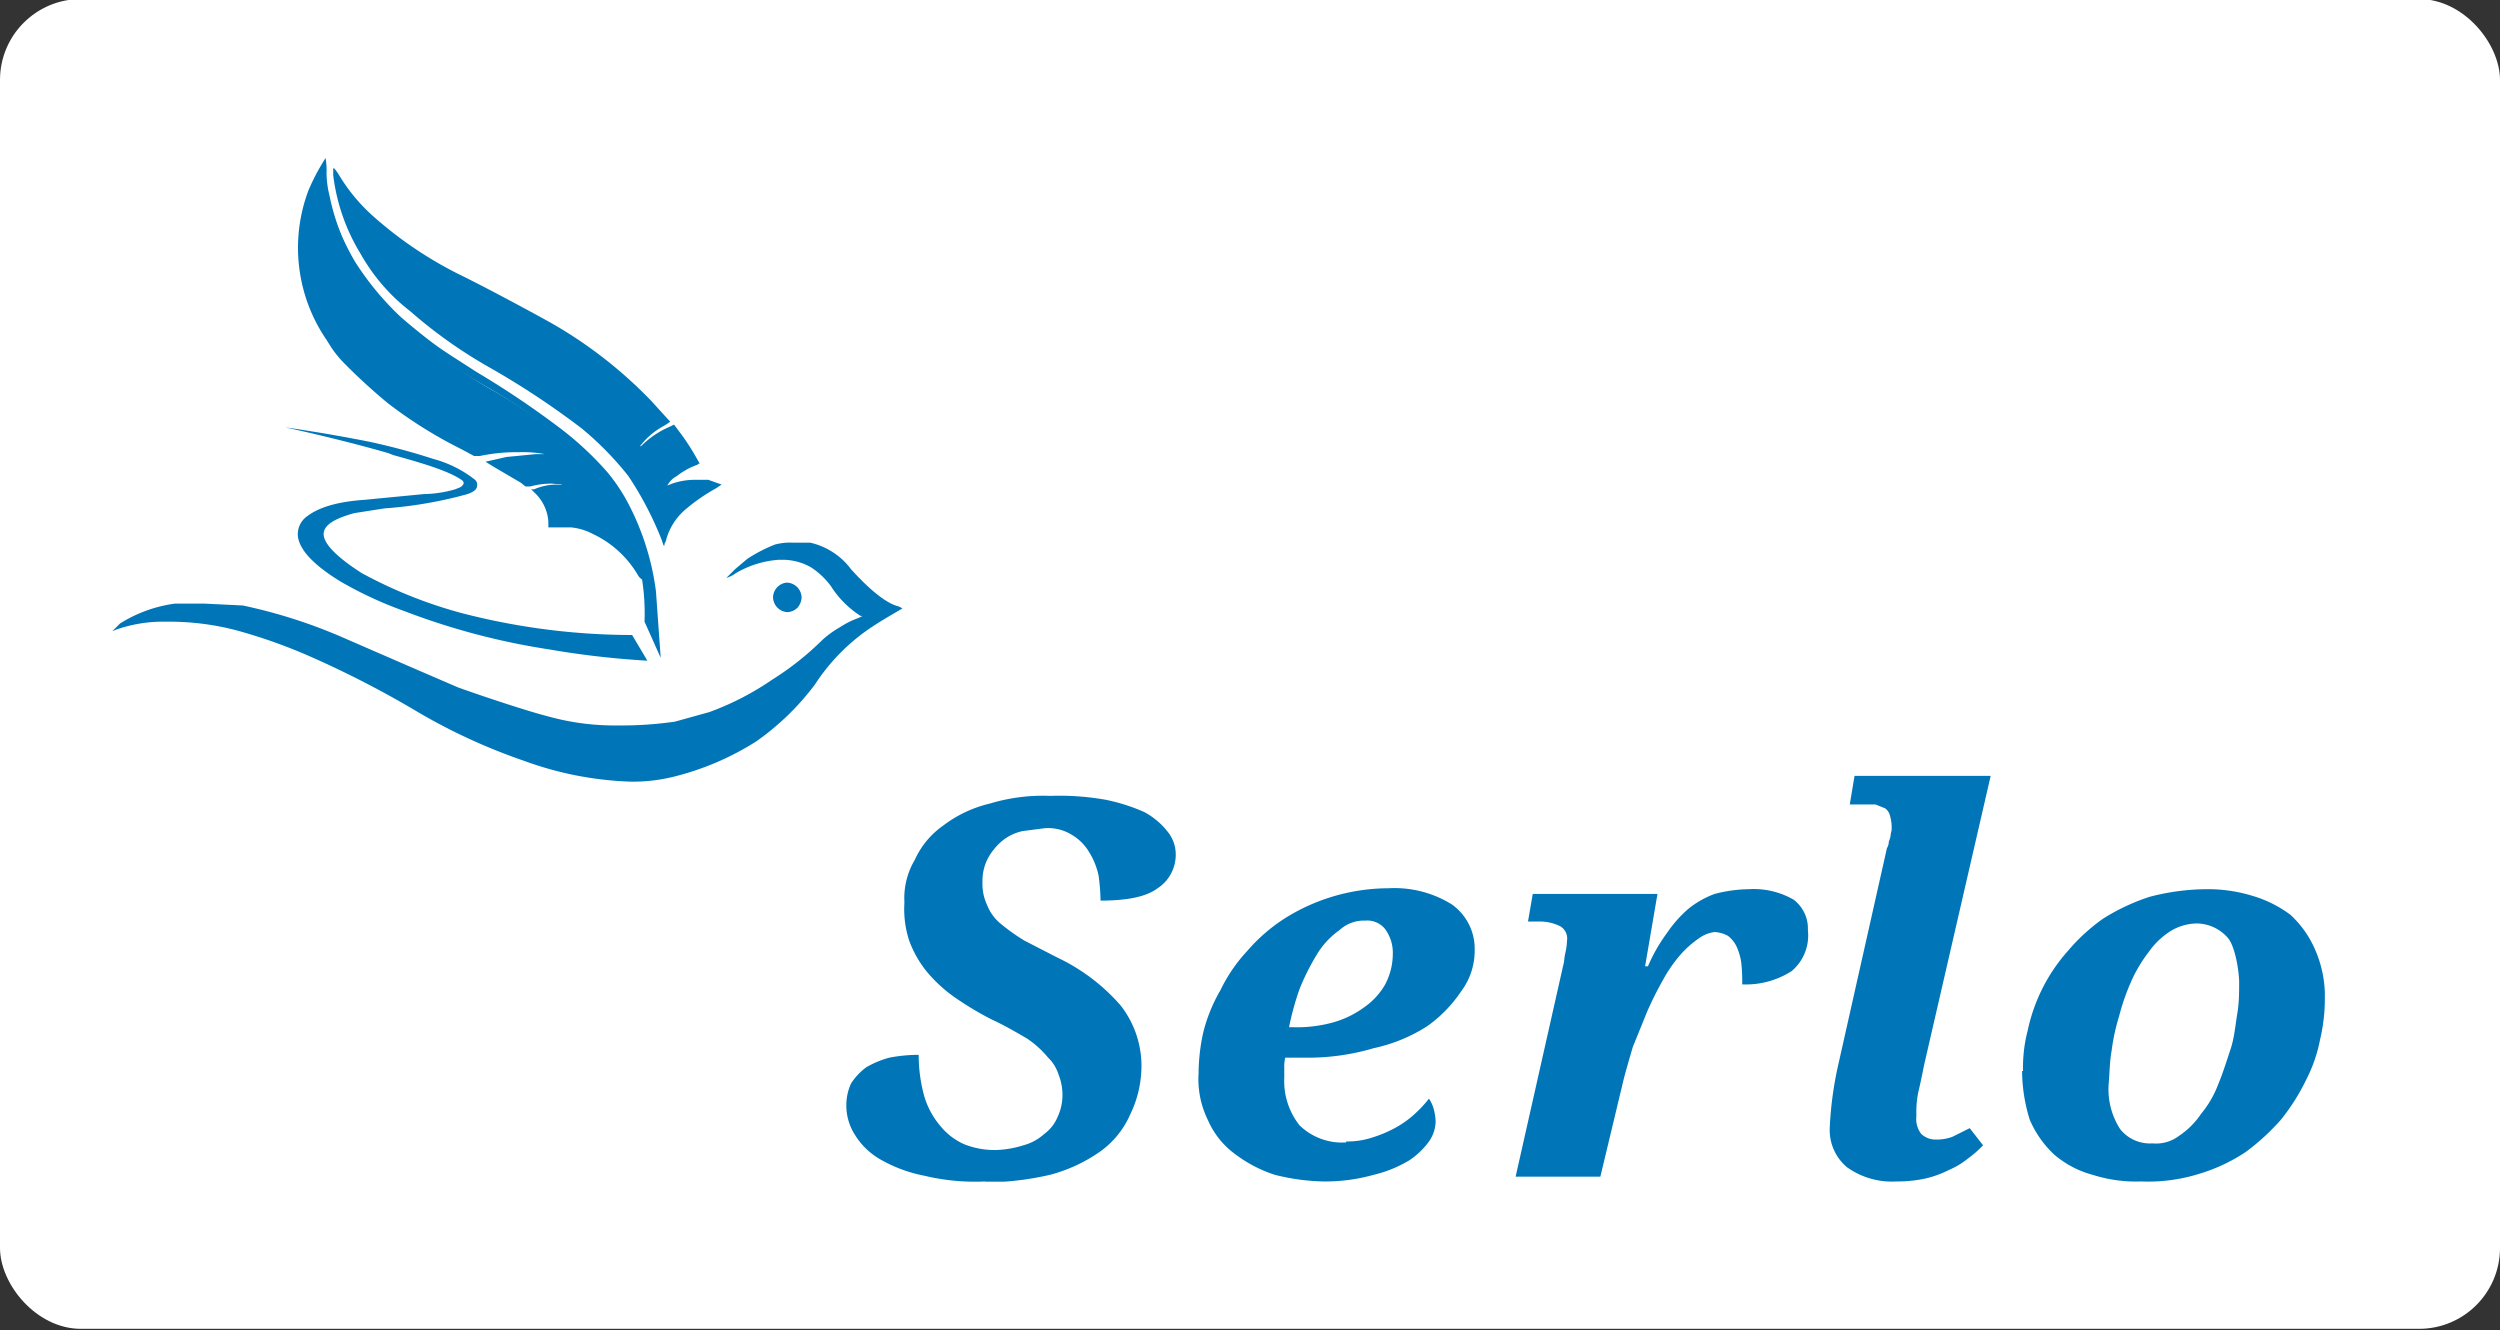 <svg data-name="Ebene 1" xmlns="http://www.w3.org/2000/svg" viewBox="0 0 262.6 139.7">
    <rect x="0" y="0" width="262.6" height="139.7" fill="#333333" stroke="none"/>
    <defs>
        <clipPath id="a">
            <path style="fill:none" d="M11.8 16.6h232.4v107.52H11.8z" />
        </clipPath>
    </defs>
    <rect y="-.1" width="262.6" height="139.68" rx="8.5" style="fill:#fff" />
    <g style="clip-path:url(#a)">
        <path
            d="M103.5 124.1a22.8 22.8 0 0 1-6.4-.6 15 15 0 0 1-4.6-1.7 7.5 7.5 0 0 1-2.7-2.6 5.7 5.7 0 0 1-.9-3.2 5.4 5.4 0 0 1 .5-2.2 6.5 6.5 0 0 1 1.6-1.7 10.1 10.1 0 0 1 2.4-1 16.3 16.3 0 0 1 3.1-.3 16.1 16.1 0 0 0 .6 4.4 8.5 8.5 0 0 0 1.7 3.1 6.7 6.7 0 0 0 2.5 1.9 8.7 8.7 0 0 0 3.2.6 10.5 10.5 0 0 0 3-.5 5.3 5.3 0 0 0 2.2-1.2 4.2 4.2 0 0 0 1.4-1.8 5.4 5.4 0 0 0 .5-2.2 5.7 5.7 0 0 0-.4-2.2 4.2 4.2 0 0 0-1.1-1.8 10.5 10.5 0 0 0-2.2-2c-1.2-.7-2.4-1.4-3.7-2a32.6 32.6 0 0 1-4-2.4 15 15 0 0 1-2.9-2.7 11.4 11.4 0 0 1-1.8-3.2 10.7 10.7 0 0 1-.5-4 7.9 7.9 0 0 1 1.1-4.5 8.8 8.8 0 0 1 3-3.6 13 13 0 0 1 4.9-2.3 19.1 19.1 0 0 1 6.3-.8 27.8 27.8 0 0 1 5.8.4 19.6 19.6 0 0 1 4.1 1.3 7.8 7.8 0 0 1 2.4 2 3.8 3.8 0 0 1 .9 2.5 4.2 4.2 0 0 1-1.9 3.5c-1.2.9-3.2 1.3-6 1.3a21.1 21.1 0 0 0-.2-2.6 7.7 7.7 0 0 0-1-2.5 5.2 5.2 0 0 0-1.8-1.8 4.7 4.7 0 0 0-2.9-.7l-2.3.3a5.1 5.1 0 0 0-2.1 1 6.5 6.5 0 0 0-1.5 1.8 5.1 5.1 0 0 0-.6 2.5 5.3 5.3 0 0 0 .5 2.5 4.8 4.8 0 0 0 1.5 2 20.7 20.7 0 0 0 2.4 1.7l3.5 1.8a20.3 20.3 0 0 1 6.6 5 10.3 10.3 0 0 1 2.2 6.3 11.7 11.7 0 0 1-1.2 5.2 9.4 9.4 0 0 1-3.2 3.9 16.4 16.4 0 0 1-5.2 2.4 30.8 30.8 0 0 1-6.8.8M143.4 96.7a3.8 3.8 0 0 0-2.7 1 8.5 8.5 0 0 0-2.4 2.6 24.2 24.2 0 0 0-1.8 3.6 29.8 29.8 0 0 0-1.1 4h.5a14 14 0 0 0 4.1-.5 10.1 10.1 0 0 0 3.3-1.6 7.3 7.3 0 0 0 2.2-2.4 6.9 6.9 0 0 0 .8-3.2 4.2 4.2 0 0 0-.8-2.6 2.4 2.4 0 0 0-2.1-.9m-2 23.2a8.4 8.4 0 0 0 2.7-.4 13.3 13.3 0 0 0 2.4-1 10.1 10.1 0 0 0 2-1.4 12.9 12.9 0 0 0 1.6-1.7 3.7 3.7 0 0 1 .5 1.1 5.9 5.9 0 0 1 .2 1.3 3.8 3.8 0 0 1-.7 2.1 8 8 0 0 1-2.1 2 13.1 13.1 0 0 1-3.7 1.5 18.8 18.8 0 0 1-5.3.7 22.4 22.4 0 0 1-5.1-.7 14.1 14.1 0 0 1-4.2-2.2 8.7 8.7 0 0 1-2.8-3.5 9.8 9.8 0 0 1-1-5 20.2 20.2 0 0 1 .5-4.3 17 17 0 0 1 1.8-4.4 16.5 16.5 0 0 1 2.8-4.1 18 18 0 0 1 3.9-3.4 20.4 20.4 0 0 1 5-2.3 20.8 20.8 0 0 1 6-.9 11.4 11.4 0 0 1 6.6 1.7 5.7 5.7 0 0 1 2.4 4.8 7.1 7.1 0 0 1-1.4 4.3 14.1 14.1 0 0 1-3.6 3.7 17 17 0 0 1-5.6 2.3 24.4 24.4 0 0 1-7.1 1H135a4.1 4.1 0 0 0-.1 1.1v1a7.5 7.5 0 0 0 1.6 5 6.4 6.4 0 0 0 4.9 1.8M164.6 98.8a1.5 1.5 0 0 0-.7-1.5 4.9 4.9 0 0 0-2.4-.5h-1l.5-2.9h13.1l-1.3 7.6h.3a17.5 17.5 0 0 1 2-3.5 13.1 13.1 0 0 1 2.2-2.5 9.7 9.7 0 0 1 2.8-1.6 14.9 14.9 0 0 1 3.6-.5 8.4 8.4 0 0 1 4.7 1.1 3.8 3.8 0 0 1 1.5 3.2 4.9 4.9 0 0 1-1.7 4.3 8.9 8.9 0 0 1-5.2 1.4 17.7 17.7 0 0 0-.1-2.3 6.4 6.4 0 0 0-.5-1.7 3.1 3.1 0 0 0-.9-1.1 3.3 3.3 0 0 0-1.4-.4 3.6 3.6 0 0 0-1.7.7 10.5 10.5 0 0 0-1.9 1.7 15.1 15.1 0 0 0-1.8 2.6 35.9 35.9 0 0 0-1.7 3.4l-1.5 3.7c-.4 1.4-.8 2.7-1.1 4l-2.3 9.6h-8.9l5-22.2c.1-.3.1-.7.2-1.2a6.8 6.8 0 0 0 .2-1.4M203.4 119.7a4.7 4.7 0 0 0 1.7-.3l1.8-.9 1.4 1.8a10.7 10.7 0 0 1-1.6 1.4 8.2 8.2 0 0 1-2 1.2 10.6 10.6 0 0 1-2.5.9 13.9 13.9 0 0 1-3 .3 8.1 8.1 0 0 1-5.2-1.5 5.1 5.1 0 0 1-1.8-4.2 37.4 37.4 0 0 1 .9-6.6l5.1-22.7a1.4 1.4 0 0 0 .2-.7 2.5 2.5 0 0 0 .2-.7c0-.2.1-.4.1-.6v-.3a4.3 4.3 0 0 0-.2-1.2 1.3 1.3 0 0 0-.5-.7l-1-.4h-2.7l.5-3h14.3l-7 30.4c-.2 1-.4 2-.6 2.8a10.6 10.6 0 0 0-.2 2.5 2.6 2.6 0 0 0 .5 1.9 2.2 2.2 0 0 0 1.5.6M226.1 120.1a4 4 0 0 0 2.8-.8 8.4 8.4 0 0 0 2.3-2.3 10.9 10.9 0 0 0 1.8-3.1c.5-1.2.9-2.5 1.3-3.7s.5-2.5.7-3.7.2-2.2.2-3.3-.4-3.8-1.2-4.7a4.4 4.4 0 0 0-3.2-1.5 5.4 5.4 0 0 0-2.8.8 8 8 0 0 0-2.3 2.2 14.9 14.9 0 0 0-1.8 3 23.2 23.2 0 0 0-1.3 3.7 22.1 22.1 0 0 0-.8 3.7c-.2 1.1-.2 2.2-.3 3.4a7.7 7.7 0 0 0 1.2 4.8 4 4 0 0 0 3.4 1.5m-13.6-7.6a15.4 15.4 0 0 1 .5-4.3 18.2 18.2 0 0 1 4.2-8.3 19.9 19.9 0 0 1 3.7-3.4 21.9 21.9 0 0 1 4.9-2.3 24.1 24.1 0 0 1 6-.8 15.9 15.9 0 0 1 4.8.7 12.5 12.5 0 0 1 4 2 10.8 10.8 0 0 1 2.6 3.7 12.2 12.2 0 0 1 1 5.3 18.4 18.4 0 0 1-.5 4.1 15.7 15.7 0 0 1-1.5 4.3 21.9 21.9 0 0 1-2.6 4.1 23.7 23.7 0 0 1-3.7 3.4 18.3 18.3 0 0 1-4.9 2.3 18 18 0 0 1-6.1.8 15 15 0 0 1-5.1-.7 10.3 10.3 0 0 1-4-2.1 10.8 10.8 0 0 1-2.6-3.7 17.5 17.5 0 0 1-.8-5.1M69.8 57.3h-.1l-.2-.6A35.6 35.6 0 0 0 66 50a33.1 33.1 0 0 0-4.9-5 86.9 86.9 0 0 0-9.5-6.3 50.2 50.2 0 0 1-8.5-6 20 20 0 0 1-5.2-6 20.6 20.6 0 0 1-2.9-8.3v-.7c.1-.1.2.1.5.5a18.7 18.7 0 0 0 3.8 4.6 41.3 41.3 0 0 0 9.5 6.3c3.2 1.6 8 4.2 9.4 5a46.8 46.8 0 0 1 10.2 8l2 2.2-.6.4a7.8 7.8 0 0 0-2.6 2.2h-.1a.5.5 0 0 0 .4-.2 9.7 9.7 0 0 1 2.9-1.9l.4-.2.6.8a23.3 23.3 0 0 1 1.7 2.6l.4.7s-.2 0-.2.1a7.8 7.8 0 0 0-2.2 1.2 2.4 2.4 0 0 0-1 1l.5-.2a7.3 7.3 0 0 1 2.5-.4h1.3l1.4.5-.6.4a19.4 19.4 0 0 0-3.3 2.3 6.4 6.4 0 0 0-1.9 3 1.2 1.2 0 0 1-.2.5"
            style="fill:#0076b9" />
        <path
            d="m69.4 69.1-1.7-3.8a23.1 23.1 0 0 0-3-12.3 39.1 39.1 0 0 0-3-4.1 47.7 47.7 0 0 0-5.2-4.8 66.5 66.5 0 0 0-5.6-3.6 64.1 64.1 0 0 1-5.7-3.7 29.9 29.9 0 0 1-6.5-6.3 23.9 23.9 0 0 1-2.8-4.9 23.4 23.4 0 0 1-1.8-6.4 27 27 0 0 0 3.2 8.3 30.2 30.2 0 0 0 4.8 5.8s2.4 2.1 4.3 3.4l.9.6 2.8 1.8a95.2 95.2 0 0 1 8.5 5.7 33.7 33.7 0 0 1 5.2 4.8 19 19 0 0 1 2.2 3.3 27.4 27.4 0 0 1 2.9 9.2l.5 7Z"
            style="fill:#0076b9" />
        <path
            d="M67.5 60.9a1.2 1.2 0 0 1-.5-.5 10.8 10.8 0 0 0-4.7-4.3 6.2 6.2 0 0 0-2.3-.7h-2.4v-.6a4.6 4.6 0 0 0-1.5-3.1l-.3-.3h.3a5.9 5.9 0 0 1 2.3-.5h.6c0-.1-.1 0-1-.1h-.1a8.3 8.3 0 0 0-2.2.3h-.5l-.5-.4-2.9-1.7-.8-.5 2.2-.5 3.1-.3h.9a12.3 12.3 0 0 0-2.7-.2 18.4 18.4 0 0 0-4.1.4h-.6l-1.3-.7a47.2 47.2 0 0 1-7.7-4.8 60.2 60.2 0 0 1-4.6-4.2 11.5 11.5 0 0 1-1.4-1.7l-.5-.8A17.1 17.1 0 0 1 32.4 20a22.1 22.1 0 0 1 1.8-3.4 7.6 7.6 0 0 1 .1 1.5 9.9 9.9 0 0 0 .3 2.4 24.3 24.3 0 0 0 3.7 8.8 22.8 22.8 0 0 0 2.1 3c1.6 2.1 6.4 5.8 11 8.5a61.6 61.6 0 0 1 6.3 4.1 30.2 30.2 0 0 1 4.5 4.2 25.8 25.8 0 0 1 3.2 4.9 33.5 33.5 0 0 1 1.9 5.3 7.8 7.8 0 0 1 .2 1.6M68 69.4a92 92 0 0 1-10.4-1.2 73.2 73.2 0 0 1-15.1-4 40.7 40.7 0 0 1-6.7-3.1c-2.8-1.7-4.3-3.3-4.5-4.7a2.3 2.3 0 0 1 1-2.2c1.2-.9 3.1-1.5 6-1.7l6.2-.6a12.6 12.6 0 0 0 3.3-.5l.5-.2a.8.8 0 0 0 .4-.4.4.4 0 0 0-.1-.3c-1.3-1-4.4-1.9-7.3-2.7l-.5-.2c-3.1-.9-6.8-1.8-9-2.3l-1.8-.4c.1 0 4.3.6 8.8 1.5a68.1 68.1 0 0 1 6.7 1.8 12.2 12.2 0 0 1 4.4 2.2.7.7 0 0 1 .2.7c0 .3-.4.6-1 .8a44 44 0 0 1-8.7 1.5l-3.2.5c-1.4.4-3.1 1-3.2 2.1s1.5 2.6 4 4.2a48 48 0 0 0 10.5 4.2 71.4 71.4 0 0 0 17.9 2.3ZM82.7 64.3a1.6 1.6 0 0 1-1.5-1.6 1.6 1.6 0 0 1 1.4-1.5h.1a1.6 1.6 0 0 1 1.5 1.6 1.8 1.8 0 0 1-.4 1 1.6 1.6 0 0 1-1.1.5h-.1"
            style="fill:#0076b9" />
        <path
            d="M66.1 82.1A35.9 35.9 0 0 1 55 79.9a61.2 61.2 0 0 1-11.6-5.4 104 104 0 0 0-10.5-5.4 55.7 55.7 0 0 0-8.1-2.9 28 28 0 0 0-7-.9H17a15 15 0 0 0-4.7.8l-.5.2.8-.8a14.4 14.4 0 0 1 5.8-2.1h3l4.1.2A54.6 54.6 0 0 1 36.1 67l6.9 3 5.1 2.2c2.2.8 7.3 2.5 9.3 3a26 26 0 0 0 6.8 1h.8a39 39 0 0 0 5.9-.4l3.6-1a29.5 29.5 0 0 0 6.6-3.4 30.6 30.6 0 0 0 5.3-4.2 10.2 10.2 0 0 1 1.8-1.3 9.3 9.3 0 0 1 2-1l.4-.2h-.2a10.2 10.2 0 0 1-3.1-3.1 8 8 0 0 0-2.1-2 6 6 0 0 0-2.9-.8h-.5a10.3 10.3 0 0 0-4.5 1.4 3.1 3.1 0 0 1-1 .5l.9-.9 1.3-1.1a15.9 15.9 0 0 1 2.9-1.5 6.2 6.2 0 0 1 1.9-.2h1.8a7.4 7.4 0 0 1 4.3 2.8c1.9 2.1 3.7 3.6 5 3.9l.4.2-.5.3c-1.2.7-2.4 1.4-3.5 2.2a21 21 0 0 0-5.2 5.5 27.2 27.2 0 0 1-6.2 6 29.3 29.3 0 0 1-8.7 3.7 17.5 17.5 0 0 1-4.6.5Z"
            style="fill:#0076b9" />
    </g>
</svg>